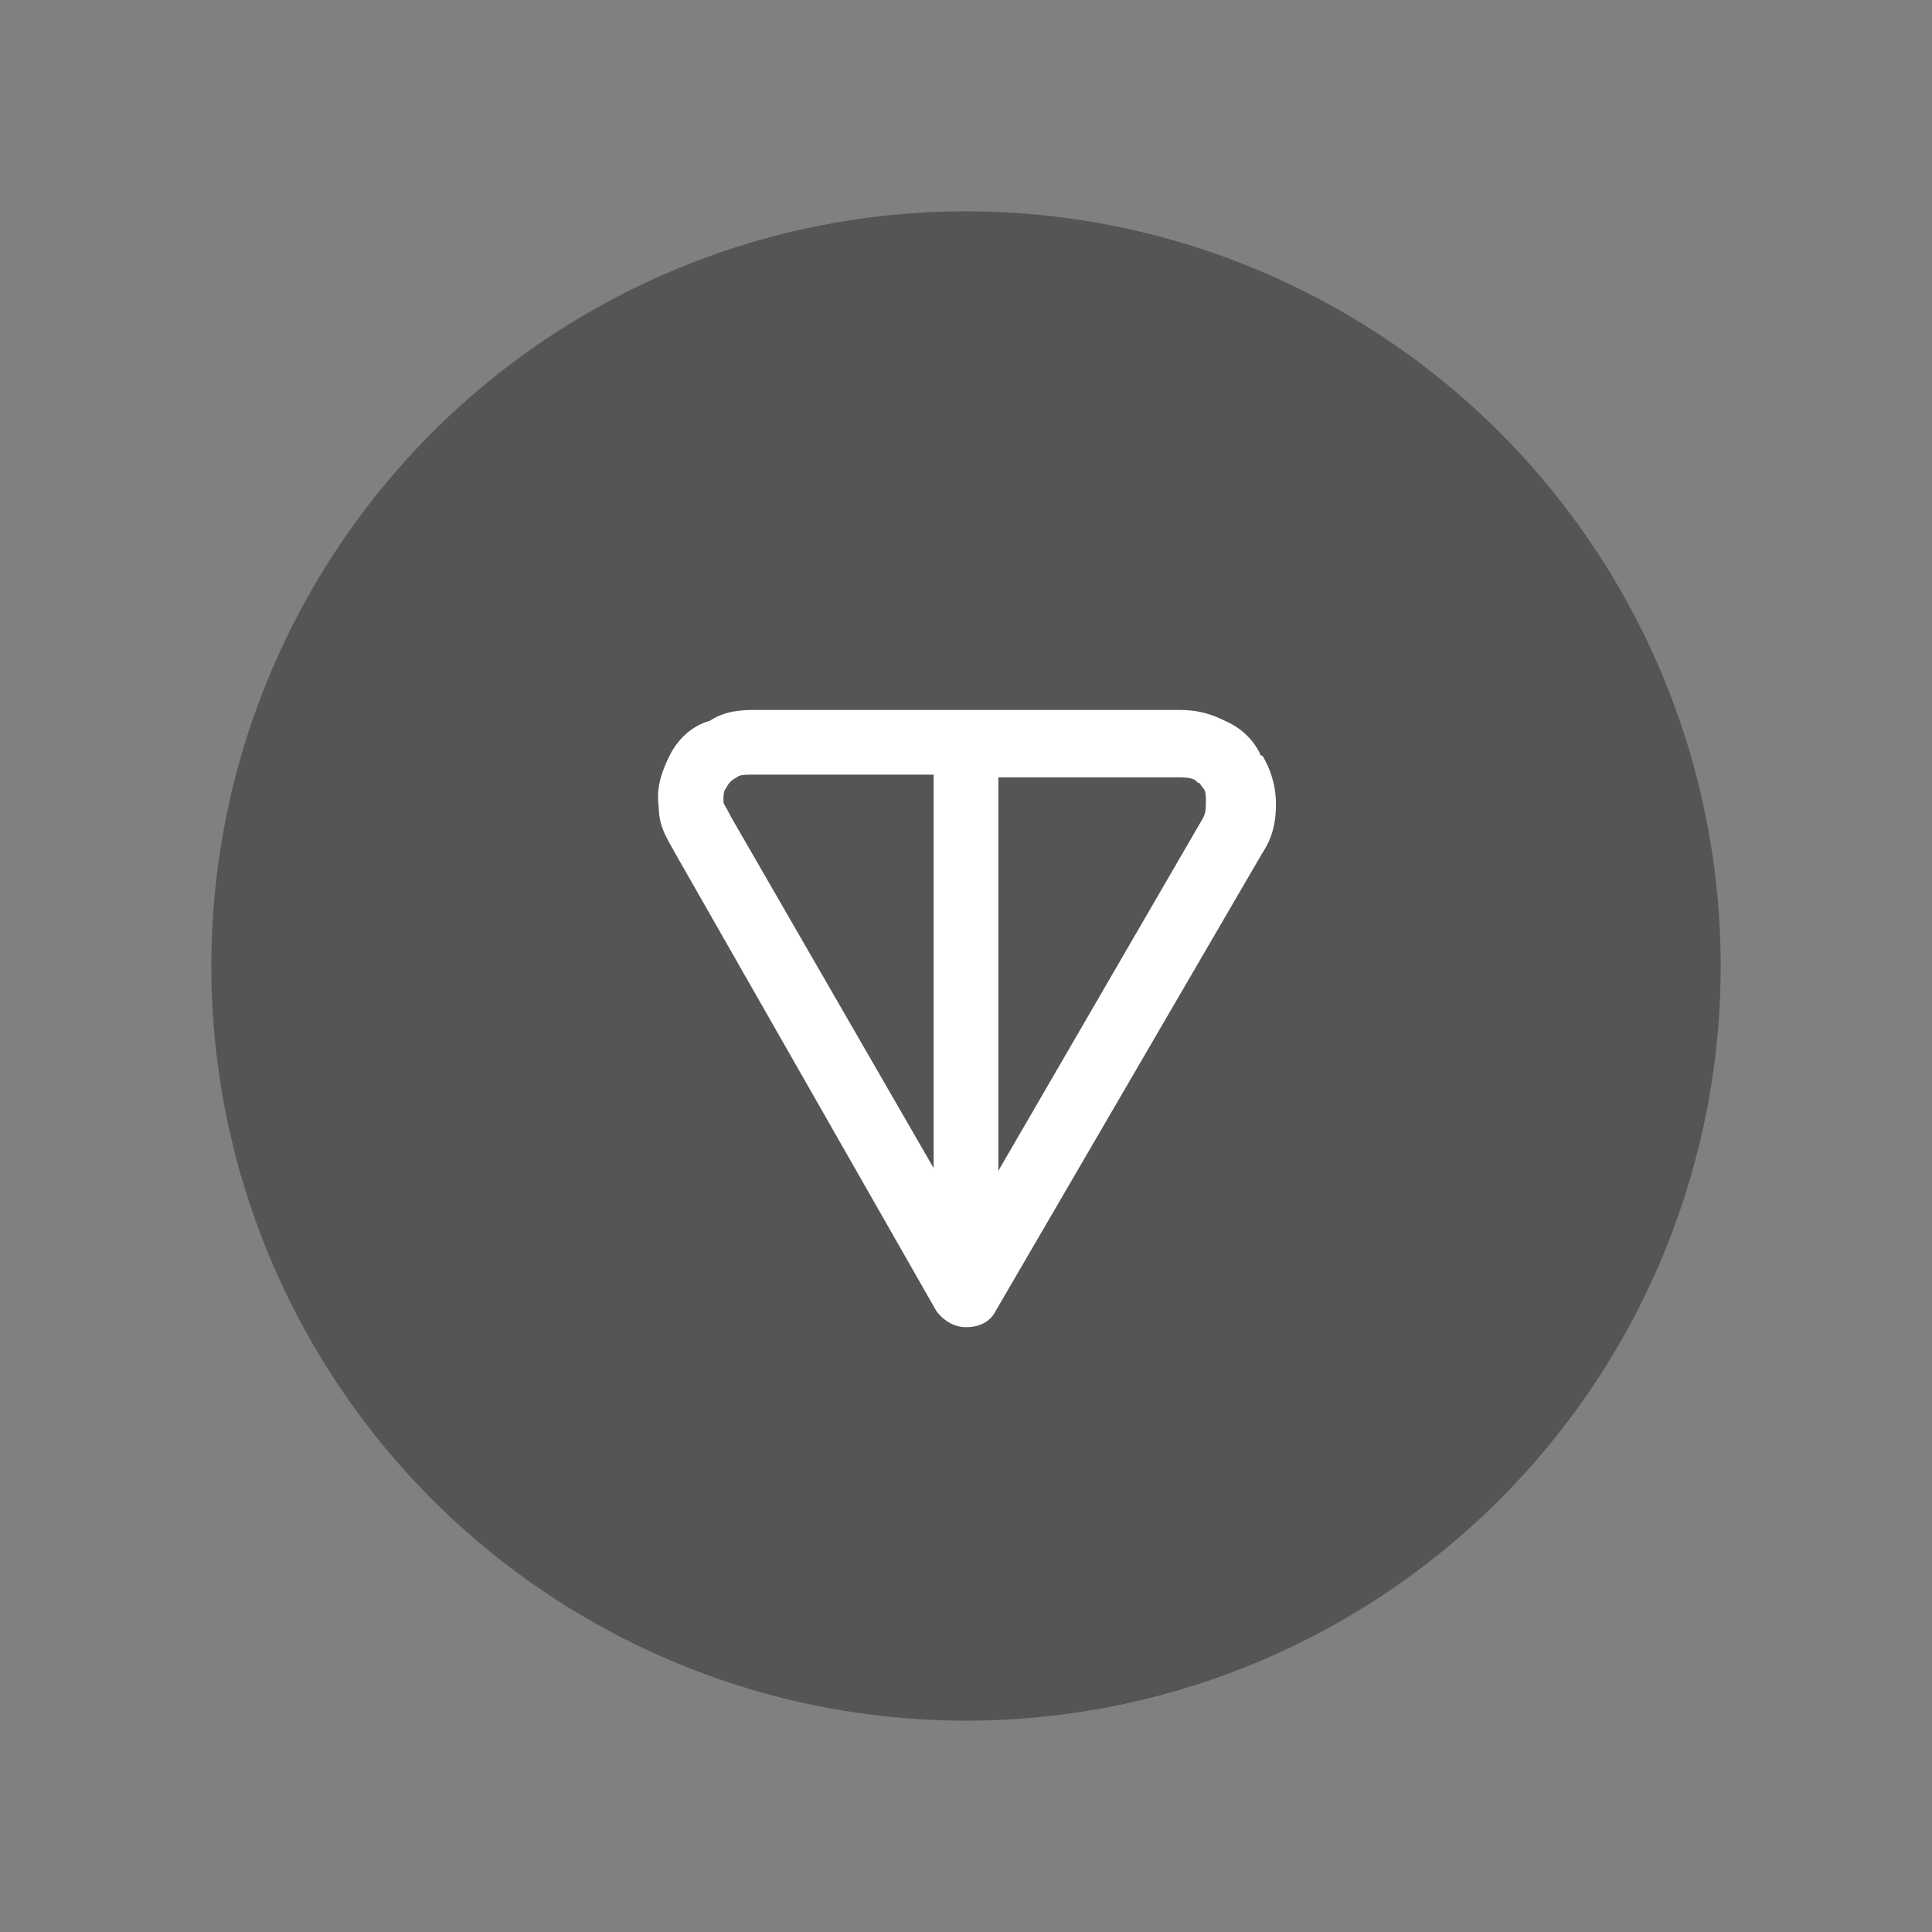 <?xml version="1.0" encoding="UTF-8"?>
<svg viewBox="0 0 1024 1024" version="1.1" xmlns="http://www.w3.org/2000/svg" xmlns:xlink="http://www.w3.org/1999/xlink">
    <rect x="0" y="0" width="1024" height="1024" fill="#808080" stroke="none"/>
    <title>toncoin-ton-logo</title>
    <g id="toncoin-ton-logo" stroke="none" stroke-width="1" fill="none" fill-rule="evenodd">
        <g transform="translate(112, 112)">
            <circle id="椭圆形" fill="#555555" fill-rule="nonzero" cx="400" cy="400" r="400"></circle>
            <path d="M288.571,264.286 L512.857,264.286 C521.429,264.286 528.571,265.714 537.143,270 C547.143,274.286 552.857,281.429 555.714,287.143 C555.714,287.143 555.714,288.571 557.143,288.571 C561.429,295.714 564.286,304.286 564.286,314.286 C564.286,322.857 562.857,331.429 557.143,340 C557.143,340 557.143,340 557.143,340 L415.714,582.857 C412.857,588.571 407.143,591.429 400,591.429 C394.286,591.429 388.571,588.571 384.286,582.857 L245.714,340 C245.714,340 245.714,340 245.714,340 C242.857,334.286 237.143,327.143 237.143,315.714 C235.714,305.714 238.571,297.143 242.857,288.571 C247.143,280 254.286,272.857 264.286,270 C272.857,264.286 282.857,264.286 288.571,264.286 Z M382.857,298.571 L288.571,298.571 C282.857,298.571 280,298.571 278.571,300 C275.714,301.429 274.286,302.857 272.857,305.714 C271.429,307.143 271.429,310 271.429,312.857 C271.429,314.286 272.857,315.714 275.714,321.429 C275.714,321.429 275.714,321.429 275.714,321.429 L382.857,507.143 L382.857,298.571 Z M417.143,298.571 L417.143,508.571 L525.714,321.429 C527.143,318.571 527.143,315.714 527.143,312.857 C527.143,310 527.143,307.143 525.714,305.714 C524.286,304.286 524.286,302.857 522.857,302.857 C522.857,302.857 521.429,301.429 521.429,301.429 C518.571,300 515.714,300 511.429,300 L417.143,300 L417.143,298.571 Z" id="形状" fill="#FFFFFF"></path>
        </g>
    </g>
</svg>
